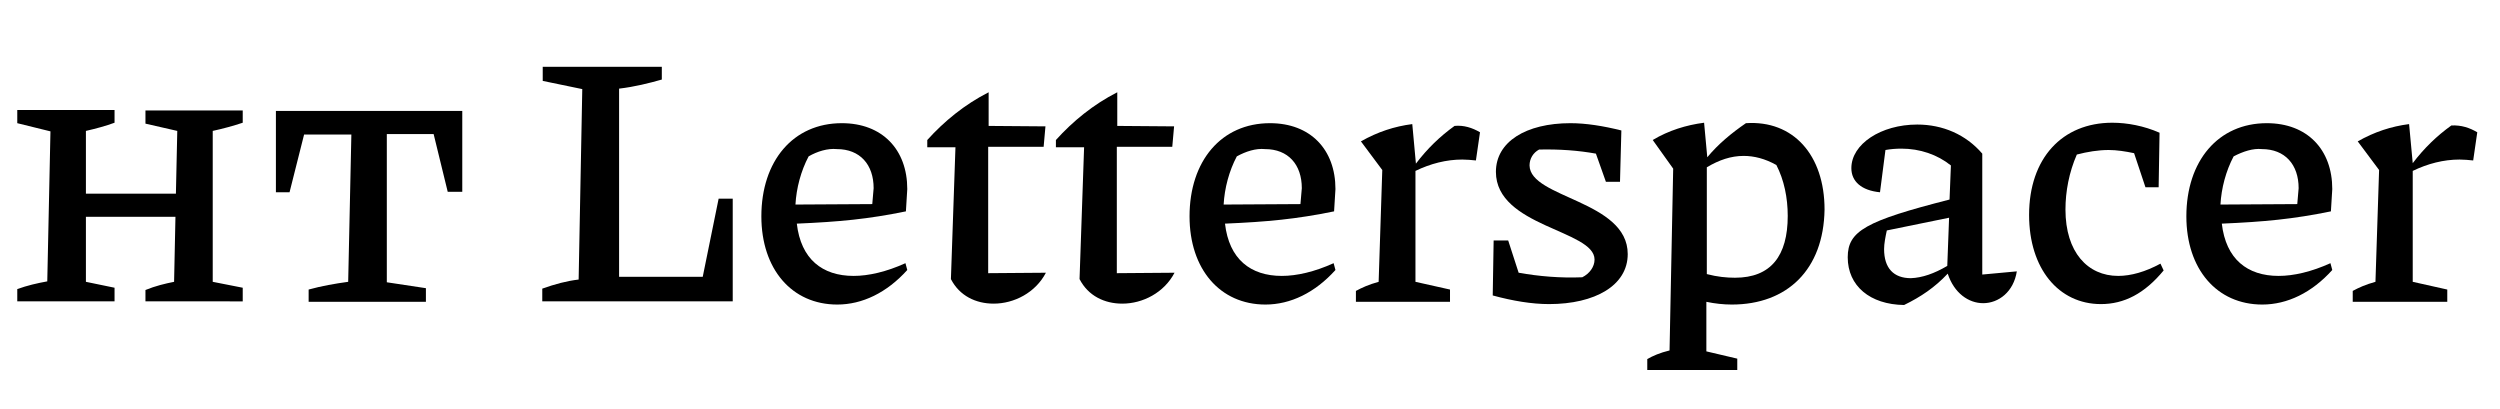 <?xml version="1.0" encoding="utf-8"?>
<!-- Generator: Adobe Illustrator 22.0.0, SVG Export Plug-In . SVG Version: 6.00 Build 0)  -->
<svg version="1.1" id="Layer_1" xmlns="http://www.w3.org/2000/svg" xmlns:xlink="http://www.w3.org/1999/xlink" x="0px" y="0px"
	 viewBox="0 0 550 90" style="enable-background:new 0 0 550 90;" xml:space="preserve">
<g>
	<path d="M46.8,28.8v33.2l6.6,1.3v3H32v-2.5c2.2-0.9,4.3-1.4,6.3-1.8l0.3-14.3H18.9v14.3l6.3,1.3v3H3.8v-2.7
		c2.2-0.8,4.4-1.3,6.6-1.7l0.7-33l-7.3-1.8v-2.9h21.4V27c-1.9,0.7-4.1,1.3-6.3,1.8v13.8h19.8L39,28.8l-7-1.6v-2.9h21.4V27
		C51.3,27.7,49.1,28.3,46.8,28.8z"/>
	<path d="M101.6,42.2h-3.1l-3.1-12.7H85.1v32.6l8.6,1.3v3H67.9v-2.7c2.9-0.8,5.8-1.3,8.7-1.7l0.7-32.4H66.9l-3.2,12.7h-3V24.4h41
		v17.8H101.6z"/>
	<path d="M161.2,43.8v22.5h-41.9v-2.8c2.8-1,5.4-1.7,8-2l0.8-41.9l-8.7-1.8v-3.1h26.2v2.8c-2.8,0.8-6,1.6-9.4,2v41.4h18.4l3.5-17.2
		H161.2z"/>
	<path d="M199.6,59.4c-4.5,5-9.9,7.6-15.4,7.6c-10,0-16.7-7.8-16.7-19.4c0-12.2,7-20.5,17.7-20.5c8.9,0,14.4,5.8,14.4,14.5l-0.3,4.9
		c-8.3,1.7-14.7,2.3-24,2.7c0.9,7.8,5.6,11.5,12.5,11.5c3.3,0,7.2-0.9,11.4-2.8L199.6,59.4z M177.9,34.4c-1.7,3.2-2.7,7-2.9,10.6
		l16.9-0.1l0.3-3.5c0-5.2-3-8.6-8.1-8.6C182.1,32.6,179.8,33.3,177.9,34.4z"/>
	<path d="M217.3,27.7l12.7,0.1l-0.4,4.5h-12.2v27.8l12.7-0.1c-2.3,4.4-7,6.8-11.5,6.8c-3.9,0-7.5-1.7-9.4-5.4l1-29H204v-1.6
		c3.7-4.1,8.2-7.8,13.5-10.5v7.4H217.3z"/>
	<path d="M245.6,27.7l12.7,0.1l-0.4,4.5h-12.2v27.8l12.7-0.1c-2.3,4.4-7,6.8-11.5,6.8c-3.9,0-7.5-1.7-9.4-5.4l1-29h-6.2v-1.6
		c3.7-4.1,8.2-7.8,13.5-10.5v7.4H245.6z"/>
	<path d="M293.8,59.4c-4.5,5-9.9,7.6-15.4,7.6c-10,0-16.7-7.8-16.7-19.4c0-12.2,7-20.5,17.7-20.5c8.9,0,14.4,5.8,14.4,14.5l-0.3,4.9
		c-8.3,1.7-14.7,2.3-24,2.7c0.9,7.8,5.6,11.5,12.5,11.5c3.3,0,7.2-0.9,11.4-2.8L293.8,59.4z M272.1,34.4c-1.7,3.2-2.7,7-2.9,10.6
		l16.9-0.1l0.3-3.5c0-5.2-3-8.6-8.1-8.6C276.3,32.6,274.1,33.3,272.1,34.4z"/>
	<path d="M325.6,29.1l-0.9,6.2c-1-0.1-2-0.2-3-0.2c-3.5,0-7,0.9-10.3,2.5v24.4l7.6,1.7v2.7h-20.7v-2.4c1.3-0.7,2.8-1.4,5-2l0.8-24.6
		l-4.7-6.3c3.7-2.1,7.4-3.3,11.3-3.8l0.8,8.7c2.5-3.3,5.3-6,8.5-8.3C322,27.5,323.9,28.1,325.6,29.1z"/>
	<path d="M358.1,55.9c0,6.9-7.2,11-17.3,11c-3.8,0-8-0.7-12.4-1.9l0.2-12.1h3.2l2.3,7.1c4.5,0.8,9.2,1.2,14,1
		c1.6-0.8,2.7-2.3,2.7-3.9c0-6.5-21.7-7.2-21.7-19.3c0-6.6,6.6-10.7,16.4-10.7c3.4,0,7.2,0.6,11.2,1.6L356.4,40h-3.1l-2.2-6.2
		c-3.9-0.7-8-1-12.5-0.9c-1.3,0.7-2.1,2-2.1,3.5C336.6,43.6,358.1,44.1,358.1,55.9z"/>
	<path d="M381,67c-1.8,0-3.7-0.2-5.6-0.6v10.9l6.8,1.6v2.5h-19.8V79c1.2-0.7,2.8-1.4,4.9-1.9l0.8-40l-4.5-6.3
		c3.5-2.1,7.4-3.3,11.3-3.8l0.7,7.6c2.4-2.9,5.3-5.3,8.5-7.5c10.4-0.7,17.3,7,17.3,19C401.2,59.3,393.2,67,381,67z M383.6,34.3
		c-2.8,0-5.4,0.9-8.1,2.5v23.5c2.3,0.6,4.3,0.8,6.2,0.8c7.9,0,11.6-4.8,11.6-13.6c0-4-0.8-7.9-2.5-11.2
		C388.3,34.9,385.9,34.3,383.6,34.3z"/>
	<path d="M443.7,59.7c-0.7,4.5-4,7-7.4,7c-3.2,0-6.4-2.2-7.8-6.5c-2.8,3-5.9,5.1-9.6,6.9c-7.5-0.1-12.4-4.2-12.4-10.5
		c0-5.8,4-8,22.4-12.7l0.3-7.5c-3-2.4-6.8-3.7-10.9-3.7c-1.2,0-2.4,0.1-3.5,0.3l-1.2,9.3c-4.1-0.4-6.3-2.4-6.3-5.3
		c0-5.3,6.5-9.6,14.5-9.6c5.6,0,10.7,2.2,14.3,6.4v26.6L443.7,59.7z M428.4,58.5l0.4-10.6l-13.7,2.8c-0.3,1.4-0.6,2.9-0.6,4.1
		c0,4.2,2.1,6.4,5.9,6.4C422.9,61.1,425.5,60.2,428.4,58.5z"/>
	<path d="M476,59.5c-4.2,5.1-8.7,7.4-13.8,7.4c-9.3,0-15.8-7.8-15.8-19.6c0-12.5,7.3-20.3,18.3-20.3c3.3,0,7,0.7,10.4,2.2l-0.2,12
		h-2.9l-2.5-7.5c-1.9-0.4-3.8-0.7-5.6-0.7c-2.3,0-4.7,0.4-7,1c-1.7,3.9-2.5,8.1-2.5,12.1c0,9.4,4.9,14.6,11.6,14.6
		c2.8,0,6-0.9,9.3-2.7L476,59.5z"/>
	<path d="M513.1,59.4c-4.5,5-9.9,7.6-15.4,7.6c-10,0-16.7-7.8-16.7-19.4c0-12.2,7-20.5,17.7-20.5c8.9,0,14.4,5.8,14.4,14.5l-0.3,4.9
		c-8.3,1.7-14.7,2.3-24,2.7c0.9,7.8,5.6,11.5,12.5,11.5c3.3,0,7.2-0.9,11.4-2.8L513.1,59.4z M491.4,34.4c-1.7,3.2-2.7,7-2.9,10.6
		l16.9-0.1l0.3-3.5c0-5.2-3-8.6-8.1-8.6C495.7,32.6,493.5,33.3,491.4,34.4z"/>
	<path d="M545,29.1l-0.9,6.2c-1-0.1-2-0.2-3-0.2c-3.5,0-7,0.9-10.3,2.5v24.4l7.6,1.7v2.7h-20.8v-2.4c1.3-0.7,2.8-1.4,5-2l0.8-24.6
		l-4.7-6.3c3.7-2.1,7.4-3.3,11.3-3.8l0.8,8.6c2.5-3.3,5.3-6,8.5-8.3C541.5,27.5,543.3,28.1,545,29.1z"/>
</g>
</svg>
